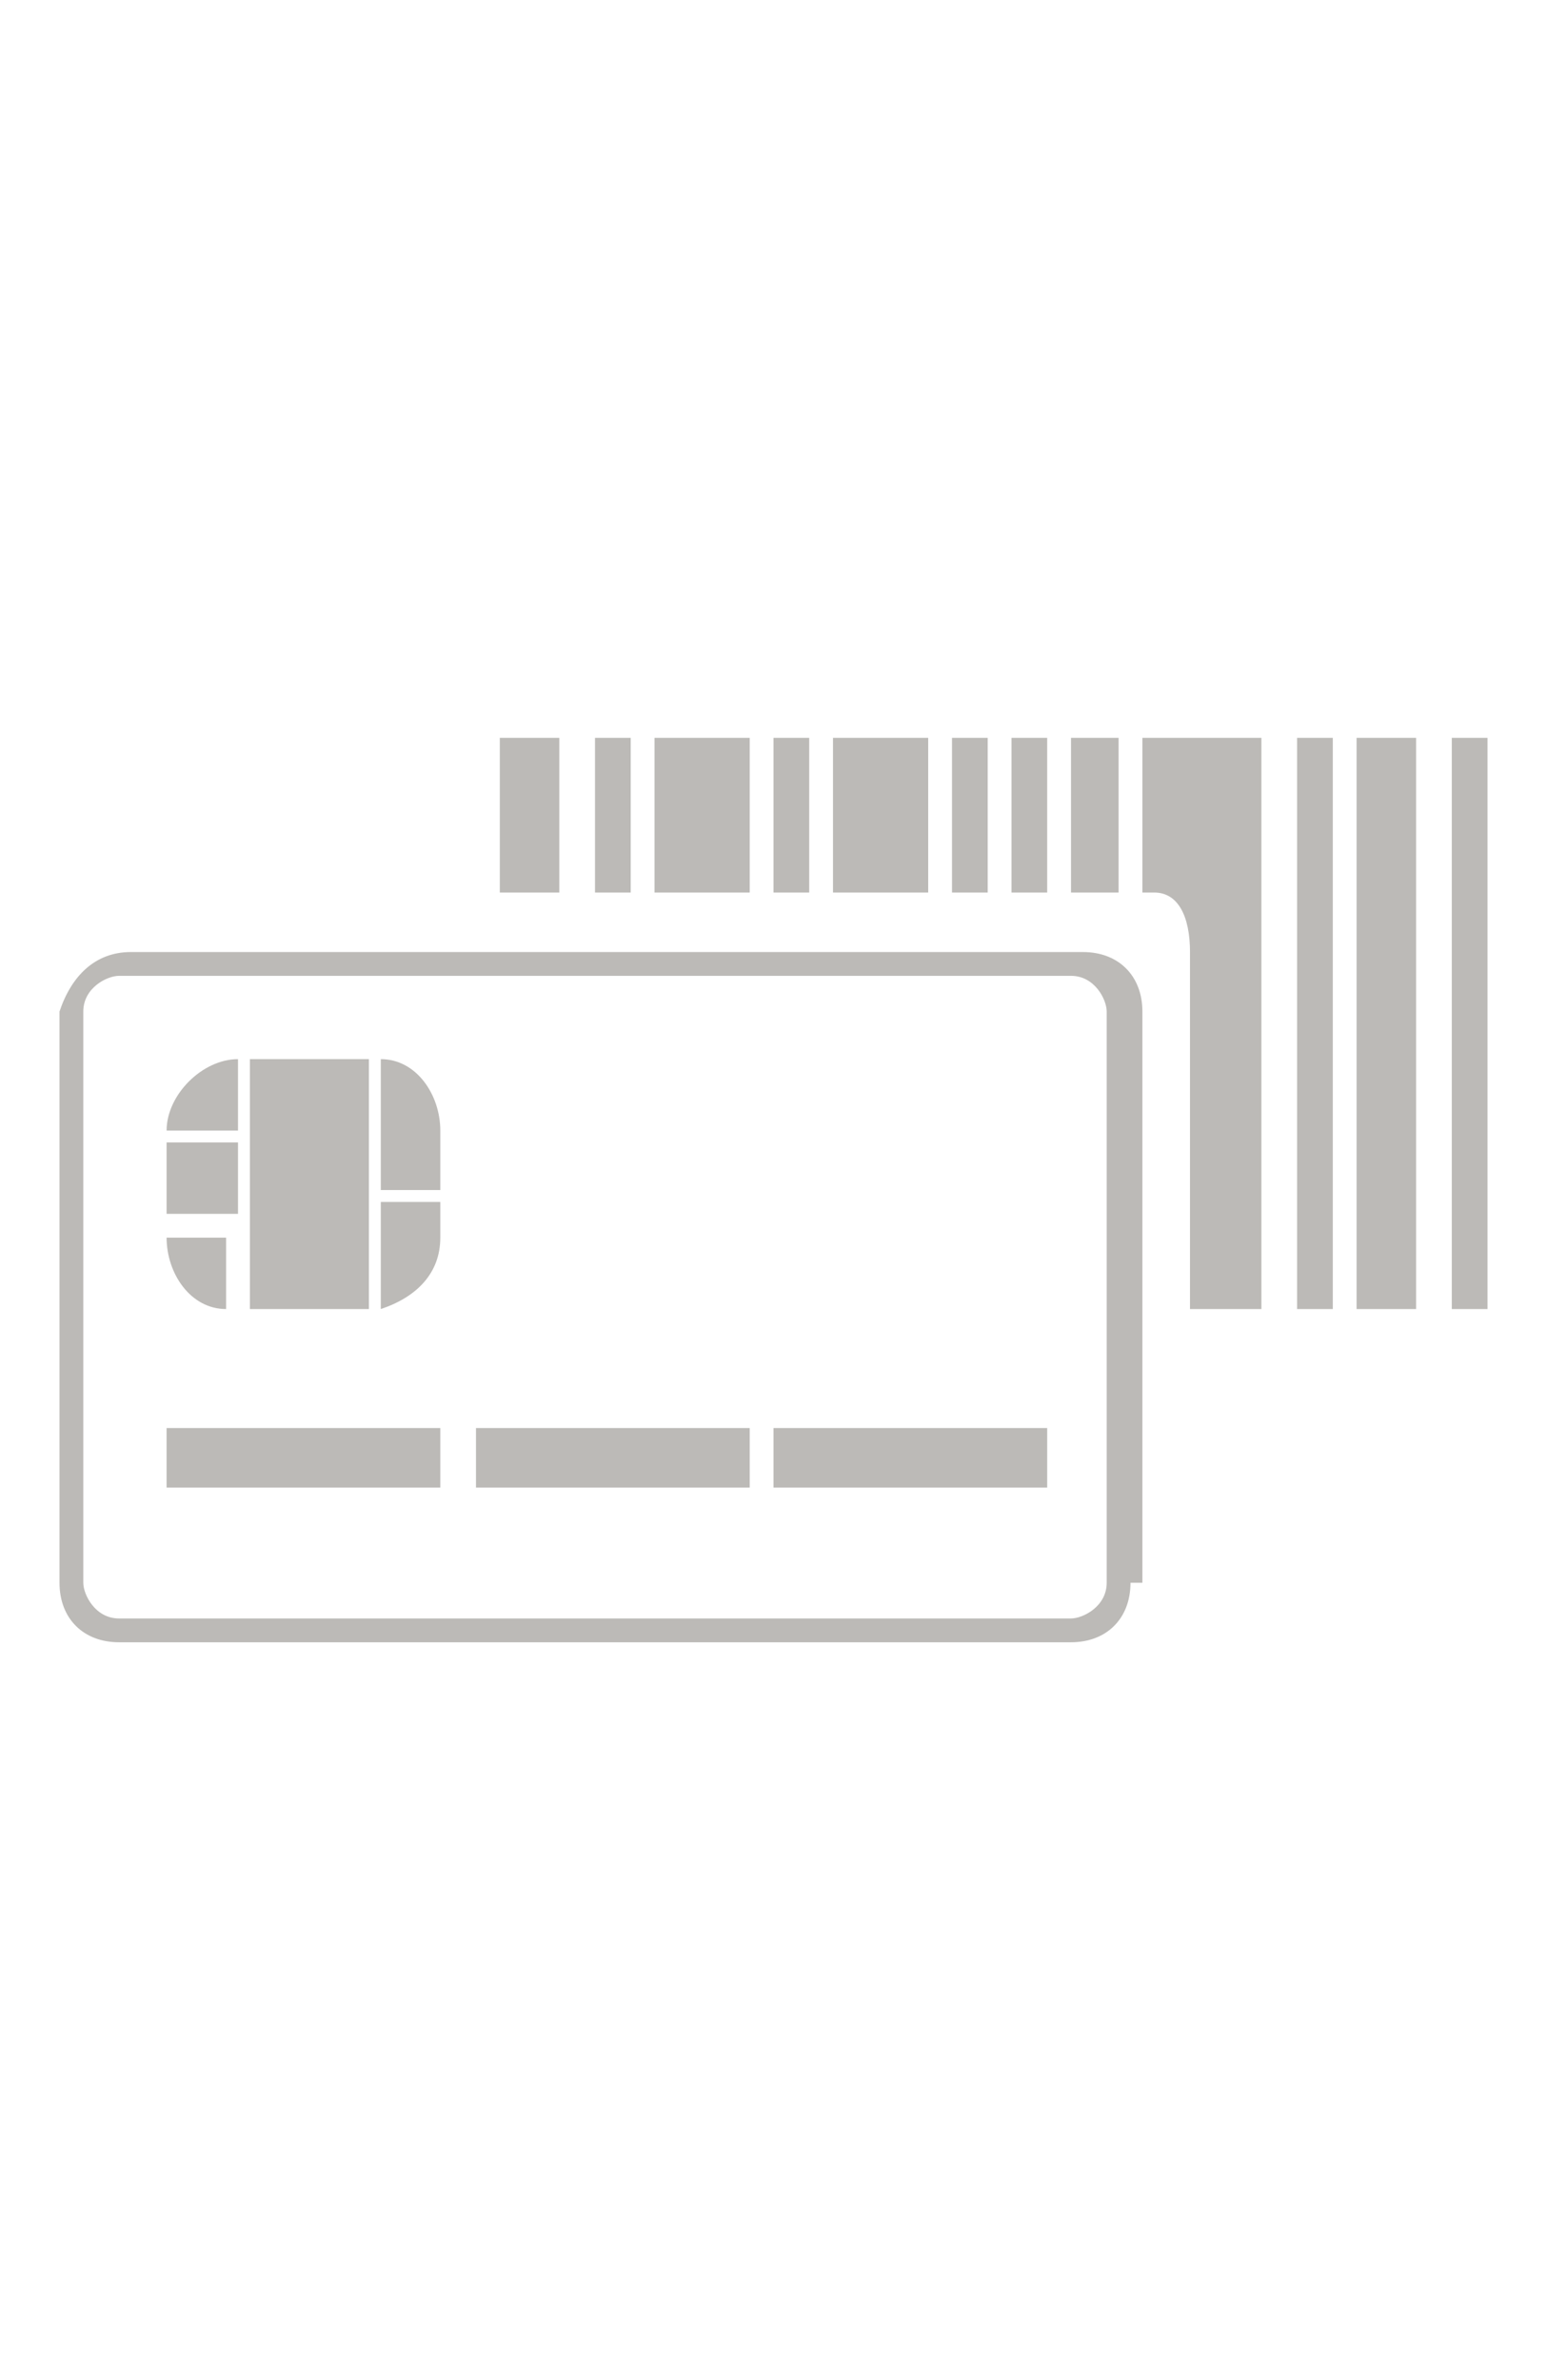<svg xmlns="http://www.w3.org/2000/svg" width="13" height="20" viewBox="0 0 13 20"><path fill="#BCBAB7" d="M1.4 12h2.3v.5h-2.3v-.5zm2.6 0h2.3v.5h-2.3v-.5zm2.5 0h2.3v.5h-2.3v-.5zm3 1.3c0 .3-.2.5-.5.5h-8c-.3 0-.5-.2-.5-.5v-4.8c.1-.3.3-.5.6-.5h8c.3 0 .5.2.5.5v4.8zm-.2-4.8c0-.1-.1-.3-.3-.3h-8c-.1 0-.3.1-.3.3v4.8c0 .1.1.3.3.3h8c.1 0 .3-.1.3-.3v-4.8zM5.5 6.2h.8v1.3h-.8v-1.3zm1 0h.3v1.3h-.3v-1.3zm.5 0h.8v1.3h-.8v-1.3zm1 0h.3v1.3h-.3v-1.3zm.5 0h.3v1.3h-.3v-1.3zm.5 0h.4v1.3h-.4v-1.3zm.7 1.3c.2 0 .3.2.3.5v3h.6v-4.8h-1v1.3zm1.2-1.3h.3v4.8h-.3v-4.8zm.5 0h.5v4.8h-.5v-4.8zm.8 0h.3v4.8h-.3v-4.8zm-8 0h.5v1.3h-.5v-1.3zm.8 0h.3v1.3h-.3v-1.3zM2 8.9c-.3 0-.6.3-.6.6h.6v-.6zm-.6.7h.6v.6h-.6v-.6zm1.8.4h.5v-.5c0-.3-.2-.6-.5-.6v1.1zm-1.1-1.1h1v2.1h-1v-2.1zm1.1 1.2v.9c.3-.1.5-.3.5-.6v-.3h-.5zm-1.2.3h-.6c0 .3.2.6.5.6v-.6z"/></svg>